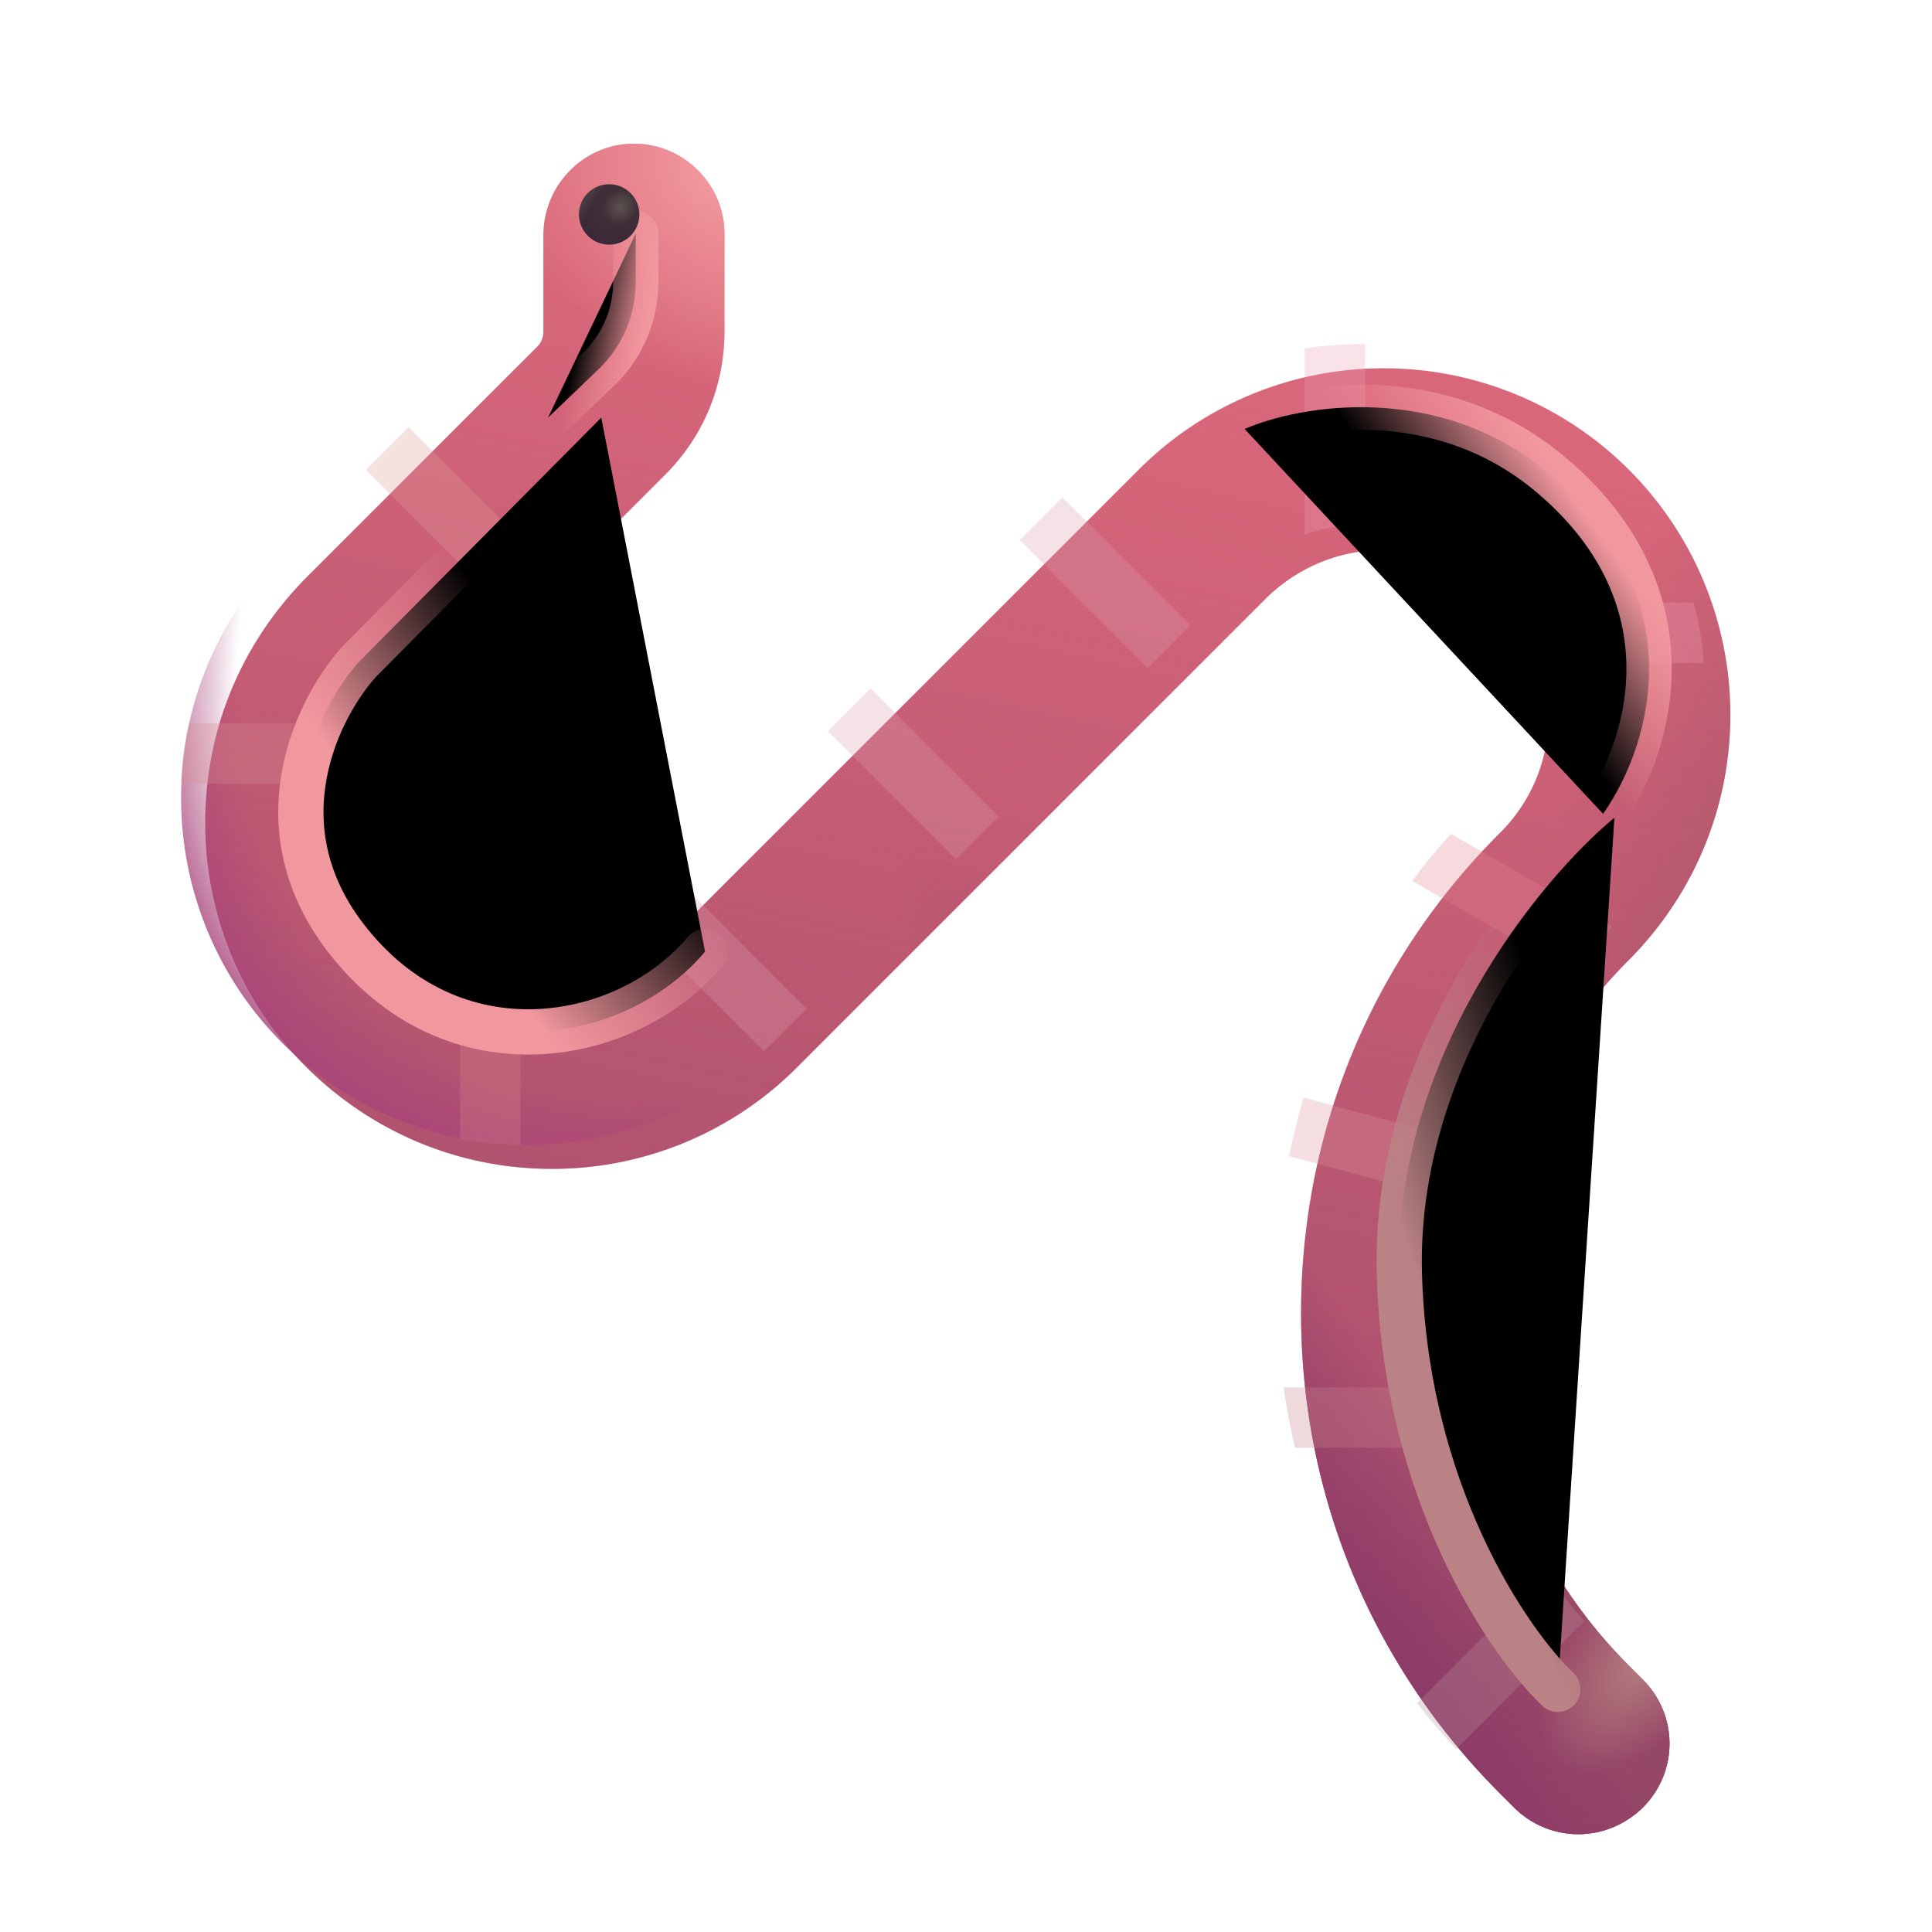 <svg width="100%" height="100%" viewBox="0 0 32 32" xmlns="http://www.w3.org/2000/svg"><g filter="url(#a)"><path fill="#D9677A" d="M25.74 29.98c-.38 0-.77-.15-1.06-.44l-.23-.23c-2.13-2.13-3.3-4.96-3.3-7.96 0-3.01 1.17-5.84 3.3-7.96.52-.52.8-1.21.8-1.94s-.29-1.42-.8-1.94c-.52-.52-1.21-.8-1.94-.8s-1.42.29-1.94.8l-7.77 7.77a5.72 5.72 0 0 1-4.06 1.68c-1.53 0-2.97-.6-4.06-1.68A5.7 5.7 0 0 1 3 13.22c0-1.54.6-2.97 1.68-4.06L8.5 5.34c.07-.07.1-.16.1-.25V3.48c.01-.83.68-1.5 1.5-1.5s1.5.67 1.5 1.5v1.61c0 .9-.35 1.74-.98 2.37L6.8 11.28a2.746 2.746 0 0 0 0 3.88 2.746 2.746 0 0 0 3.88 0l7.78-7.78a5.72 5.72 0 0 1 4.06-1.68 5.737 5.737 0 0 1 5.74 5.74c0 1.53-.6 2.97-1.68 4.06-3.22 3.22-3.22 8.46 0 11.69l.23.23c.59.59.59 1.53 0 2.12-.3.29-.68.44-1.07.44"/><path fill="url(#b)" d="M25.74 29.98c-.38 0-.77-.15-1.06-.44l-.23-.23c-2.13-2.13-3.3-4.96-3.3-7.96 0-3.01 1.17-5.84 3.3-7.96.52-.52.8-1.21.8-1.94s-.29-1.42-.8-1.94c-.52-.52-1.21-.8-1.94-.8s-1.42.29-1.94.8l-7.77 7.77a5.72 5.72 0 0 1-4.06 1.68c-1.53 0-2.97-.6-4.06-1.68A5.7 5.7 0 0 1 3 13.22c0-1.54.6-2.97 1.68-4.06L8.5 5.34c.07-.07.1-.16.1-.25V3.48c.01-.83.68-1.5 1.5-1.5s1.5.67 1.5 1.5v1.61c0 .9-.35 1.74-.98 2.37L6.8 11.28a2.746 2.746 0 0 0 0 3.88 2.746 2.746 0 0 0 3.88 0l7.78-7.78a5.72 5.72 0 0 1 4.06-1.68 5.737 5.737 0 0 1 5.74 5.74c0 1.53-.6 2.97-1.68 4.06-3.22 3.22-3.22 8.46 0 11.69l.23.23c.59.59.59 1.53 0 2.12-.3.29-.68.44-1.07.44"/><path fill="url(#c)" d="M25.74 29.98c-.38 0-.77-.15-1.06-.44l-.23-.23c-2.13-2.13-3.3-4.96-3.3-7.96 0-3.01 1.17-5.84 3.3-7.96.52-.52.8-1.21.8-1.94s-.29-1.42-.8-1.94c-.52-.52-1.21-.8-1.94-.8s-1.42.29-1.94.8l-7.77 7.77a5.72 5.72 0 0 1-4.06 1.68c-1.53 0-2.97-.6-4.06-1.68A5.7 5.7 0 0 1 3 13.22c0-1.54.6-2.97 1.68-4.06L8.5 5.34c.07-.07.1-.16.1-.25V3.48c.01-.83.68-1.5 1.5-1.5s1.5.67 1.5 1.5v1.61c0 .9-.35 1.74-.98 2.37L6.8 11.28a2.746 2.746 0 0 0 0 3.88 2.746 2.746 0 0 0 3.88 0l7.78-7.78a5.72 5.72 0 0 1 4.06-1.68 5.737 5.737 0 0 1 5.74 5.74c0 1.53-.6 2.97-1.68 4.06-3.22 3.22-3.22 8.46 0 11.69l.23.23c.59.59.59 1.53 0 2.12-.3.29-.68.44-1.07.44"/><path fill="url(#d)" d="M25.74 29.98c-.38 0-.77-.15-1.06-.44l-.23-.23c-2.13-2.13-3.3-4.96-3.3-7.96 0-3.01 1.17-5.84 3.3-7.96.52-.52.8-1.21.8-1.94s-.29-1.42-.8-1.94c-.52-.52-1.21-.8-1.94-.8s-1.42.29-1.94.8l-7.77 7.77a5.72 5.72 0 0 1-4.06 1.68c-1.53 0-2.97-.6-4.06-1.68A5.7 5.7 0 0 1 3 13.22c0-1.54.6-2.97 1.68-4.06L8.5 5.34c.07-.07.1-.16.1-.25V3.48c.01-.83.68-1.5 1.5-1.5s1.5.67 1.5 1.5v1.61c0 .9-.35 1.74-.98 2.37L6.8 11.28a2.746 2.746 0 0 0 0 3.88 2.746 2.746 0 0 0 3.88 0l7.78-7.78a5.72 5.72 0 0 1 4.06-1.68 5.737 5.737 0 0 1 5.74 5.74c0 1.53-.6 2.97-1.68 4.06-3.22 3.22-3.22 8.46 0 11.69l.23.23c.59.59.59 1.53 0 2.12-.3.29-.68.44-1.07.44"/><path fill="url(#e)" d="M25.74 29.98c-.38 0-.77-.15-1.06-.44l-.23-.23c-2.13-2.13-3.3-4.96-3.3-7.96 0-3.01 1.17-5.84 3.3-7.96.52-.52.8-1.21.8-1.94s-.29-1.42-.8-1.94c-.52-.52-1.21-.8-1.94-.8s-1.42.29-1.94.8l-7.77 7.77a5.72 5.72 0 0 1-4.06 1.68c-1.53 0-2.97-.6-4.06-1.68A5.7 5.7 0 0 1 3 13.22c0-1.54.6-2.97 1.68-4.06L8.5 5.34c.07-.07.1-.16.1-.25V3.48c.01-.83.68-1.5 1.5-1.5s1.5.67 1.5 1.5v1.61c0 .9-.35 1.74-.98 2.37L6.8 11.28a2.746 2.746 0 0 0 0 3.88 2.746 2.746 0 0 0 3.88 0l7.78-7.78a5.72 5.72 0 0 1 4.06-1.68 5.737 5.737 0 0 1 5.74 5.74c0 1.53-.6 2.97-1.68 4.06-3.22 3.22-3.22 8.46 0 11.69l.23.23c.59.59.59 1.53 0 2.12-.3.29-.68.44-1.07.44"/><path fill="url(#f)" d="M25.74 29.98c-.38 0-.77-.15-1.06-.44l-.23-.23c-2.13-2.13-3.3-4.96-3.3-7.96 0-3.01 1.17-5.84 3.3-7.96.52-.52.8-1.21.8-1.94s-.29-1.42-.8-1.94c-.52-.52-1.21-.8-1.94-.8s-1.42.29-1.94.8l-7.77 7.77a5.72 5.72 0 0 1-4.06 1.68c-1.53 0-2.97-.6-4.06-1.68A5.7 5.7 0 0 1 3 13.22c0-1.54.6-2.97 1.68-4.06L8.5 5.34c.07-.07.1-.16.1-.25V3.48c.01-.83.68-1.5 1.5-1.5s1.5.67 1.5 1.5v1.61c0 .9-.35 1.74-.98 2.37L6.8 11.28a2.746 2.746 0 0 0 0 3.88 2.746 2.746 0 0 0 3.88 0l7.78-7.78a5.72 5.72 0 0 1 4.06-1.68 5.737 5.737 0 0 1 5.74 5.74c0 1.53-.6 2.97-1.68 4.06-3.22 3.22-3.22 8.46 0 11.69l.23.23c.59.59.59 1.53 0 2.12-.3.29-.68.44-1.07.44"/></g><path fill="url(#g)" d="m22.416 8.712 2.492-2.493c-.74-.34-1.55-.519-2.388-.519-1.53 0-2.98.6-4.06 1.68l-7.78 7.78a2.746 2.746 0 0 1-3.88 0 2.746 2.746 0 0 1 0-3.88l3.82-3.82c.63-.63.98-1.47.98-2.37V3.48c0-.83-.68-1.5-1.5-1.5s-1.49.67-1.5 1.5v1.61c0 .09-.03.18-.1.25L4.68 9.16A5.72 5.72 0 0 0 3 13.22a5.737 5.737 0 0 0 5.74 5.74c1.53 0 2.98-.6 4.06-1.68l7.77-7.77a2.77 2.77 0 0 1 1.846-.798"/><path fill="#B79198" d="m24.12 28.97 2.12-2.12a8 8 0 0 1-.62-.79l-2.15 2.15c.2.26.42.51.65.76" opacity=".3"/><path fill="#C7848D" d="M24.31 22.98h-3.05c.05.34.11.67.19 1h3.12c-.11-.33-.2-.67-.26-1" opacity=".3"/><path fill="#DC949D" d="m24.49 18.96-2.9-.78c-.09.32-.17.64-.24.97l2.91.78c.06-.32.14-.65.23-.97" opacity=".3"/><path fill="#E38390" d="m23.39 14.59 2.62 1.51c.17-.21.35-.41.55-.6.05-.05.1-.1.14-.15l-2.67-1.54c-.22.25-.44.51-.64.78" opacity=".3"/><path fill="#ED9EB4" d="M28.05 9.98h-3.23c.19.3.32.64.38 1h3.02c-.02-.34-.08-.67-.17-1M21.61 5.77v3.08c.28-.1.58-.15.89-.15h.11v-3h-.11c-.3 0-.6.03-.89.07" opacity=".3"/><path fill="#DB9EAF" d="m17.595 8.236-.707.707 2.121 2.121.708-.707zM14.419 11.403l-.707.707 2.121 2.122.707-.707zM11.24 14.59l-.57.57c-.04.04-.09.09-.14.13l2.12 2.12c.05-.04.09-.09.14-.13l.57-.57z" opacity=".3"/><path fill="#D7838B" d="M8.62 15.96a2.7 2.7 0 0 1-1-.23v3.13c.33.06.66.1 1 .1z" opacity=".3"/><path fill="url(#h)" d="M3 12.98h3c.03-.34.13-.68.28-1H3.13c-.08.33-.12.66-.13 1" opacity=".3"/><path fill="url(#i)" d="m6.766 7.074-.707.707L8.18 9.902l.707-.707z" opacity=".3"/><g filter="url(#j)"><path stroke="url(#k)" stroke-linecap="round" stroke-width=".75" d="m9.077 6.917.836-.8a2 2 0 0 0 .617-1.444V3.87"/></g><path fill="url(#l)" d="M10.09 4.052a.5.5 0 1 0 0-1 .5.5 0 0 0 0 1"/><path fill="url(#m)" d="M10.09 4.052a.5.5 0 1 0 0-1 .5.5 0 0 0 0 1"/><path fill="url(#n)" d="M10.09 4.052a.5.5 0 1 0 0-1 .5.5 0 0 0 0 1"/><g filter="url(#o)"><path stroke="url(#p)" stroke-linecap="round" stroke-width=".75" d="M26.74 13.543c-1.23 1.02-3.662 3.962-3.562 7.562s1.791 6.083 2.624 6.875"/></g><g filter="url(#q)"><path stroke="url(#r)" stroke-linecap="round" stroke-width=".75" d="M20.615 7.105c.917-.396 3.213-.8 5.063.75 2.312 1.938 1.75 4.375.874 5.625"/></g><g filter="url(#s)"><path stroke="url(#t)" stroke-linecap="round" stroke-width=".75" d="m9.959 6.917-4 4.032c-.677.74-1.675 2.687-.25 4.562 1.781 2.344 4.687 1.782 5.969.25"/></g><defs><linearGradient id="b" x1="28.26" x2="21.052" y1="29.23" y2="26.98" gradientUnits="userSpaceOnUse"><stop stop-color="#955161"/><stop offset="1" stop-color="#955161" stop-opacity="0"/></linearGradient><linearGradient id="c" x1="17.365" x2="23.115" y1="32.73" y2="6.855" gradientUnits="userSpaceOnUse"><stop stop-color="#924367"/><stop offset="1" stop-color="#924367" stop-opacity="0"/></linearGradient><linearGradient id="h" x1="3.427" x2="5.915" y1="11.886" y2="11.655" gradientUnits="userSpaceOnUse"><stop offset=".5" stop-color="#D88D91"/><stop offset=".726" stop-color="#E19B9D" stop-opacity="0"/><stop offset="1" stop-color="#E19B9D"/><stop offset="1" stop-color="#E19B9D" stop-opacity="0"/></linearGradient><linearGradient id="i" x1="6.413" x2="8.552" y1="7.428" y2="9.683" gradientUnits="userSpaceOnUse"><stop offset=".745" stop-color="#E19B9D"/><stop offset="1" stop-color="#E19B9D" stop-opacity="0"/></linearGradient><linearGradient id="k" x1="10.764" x2="9.684" y1="4.996" y2="4.805" gradientUnits="userSpaceOnUse"><stop stop-color="#F1979E"/><stop offset="1" stop-color="#F1979E" stop-opacity="0"/></linearGradient><linearGradient id="n" x1="9.992" x2="9.648" y1="3.16" y2="2.941" gradientUnits="userSpaceOnUse"><stop stop-color="#5C5051" stop-opacity="0"/><stop offset="1" stop-color="#5C5051"/></linearGradient><linearGradient id="p" x1="25.99" x2="29.224" y1="28.355" y2="27.219" gradientUnits="userSpaceOnUse"><stop stop-color="#BA8284"/><stop offset="1" stop-color="#BA8284" stop-opacity="0"/></linearGradient><linearGradient id="r" x1="25.24" x2="23.359" y1="7.136" y2="8.503" gradientUnits="userSpaceOnUse"><stop stop-color="#F1979E"/><stop offset="1" stop-color="#F1979E" stop-opacity="0"/></linearGradient><linearGradient id="t" x1="9.427" x2="12.274" y1="17.605" y2="15.438" gradientUnits="userSpaceOnUse"><stop stop-color="#F1979E"/><stop offset="1" stop-color="#F1979E" stop-opacity="0"/></linearGradient><radialGradient id="d" cx="0" cy="0" r="1" gradientTransform="matrix(-9.125 -15.5 2.171 -1.278 23.802 29.105)" gradientUnits="userSpaceOnUse"><stop stop-color="#8B3968"/><stop offset="1" stop-color="#8B3968" stop-opacity="0"/></radialGradient><radialGradient id="e" cx="0" cy="0" r="1" gradientTransform="rotate(129.508 7.057 19.855)scale(2.309 1.213)" gradientUnits="userSpaceOnUse"><stop stop-color="#B47E7F"/><stop offset="1" stop-color="#B47E7F" stop-opacity="0"/></radialGradient><radialGradient id="f" cx="0" cy="0" r="1" gradientTransform="rotate(125.91 5.182 4.228)scale(3.357 4.207)" gradientUnits="userSpaceOnUse"><stop stop-color="#F49CA0"/><stop offset="1" stop-color="#F49CA0" stop-opacity="0"/></radialGradient><radialGradient id="g" cx="0" cy="0" r="1" gradientTransform="rotate(134.468 5.707 6.794)scale(14.275 9.822)" gradientUnits="userSpaceOnUse"><stop offset=".868" stop-color="#A8437A" stop-opacity="0"/><stop offset="1" stop-color="#A8437A"/></radialGradient><radialGradient id="l" cx="0" cy="0" r="1" gradientTransform="rotate(125.838 4.252 4.313)scale(.694 .619)" gradientUnits="userSpaceOnUse"><stop offset=".006" stop-color="#433437"/><stop offset="1" stop-color="#3B2838"/></radialGradient><radialGradient id="m" cx="0" cy="0" r="1" gradientTransform="rotate(137.926 4.48 3.69)scale(.307 .27)" gradientUnits="userSpaceOnUse"><stop stop-color="#5C5051"/><stop offset="1" stop-color="#5C5051" stop-opacity="0"/></radialGradient><filter id="a" width="25.66" height="28.4" x="3" y="1.98" color-interpolation-filters="sRGB" filterUnits="userSpaceOnUse"><feFlood flood-opacity="0" result="BackgroundImageFix"/><feBlend in="SourceGraphic" in2="BackgroundImageFix" result="shape"/><feColorMatrix in="SourceAlpha" result="hardAlpha" values="0 0 0 0 0 0 0 0 0 0 0 0 0 0 0 0 0 0 127 0"/><feOffset dx=".4" dy=".4"/><feGaussianBlur stdDeviation=".5"/><feComposite in2="hardAlpha" k2="-1" k3="1" operator="arithmetic"/><feColorMatrix values="0 0 0 0 0.82 0 0 0 0 0.502 0 0 0 0 0.518 0 0 0 1 0"/><feBlend in2="shape" result="effect1_innerShadow_28327_6918"/></filter><filter id="j" width="3.703" height="5.297" x="7.952" y="2.746" color-interpolation-filters="sRGB" filterUnits="userSpaceOnUse"><feFlood flood-opacity="0" result="BackgroundImageFix"/><feBlend in="SourceGraphic" in2="BackgroundImageFix" result="shape"/><feGaussianBlur result="effect1_foregroundBlur_28327_6918" stdDeviation=".375"/></filter><filter id="o" width="6.315" height="17.188" x="21.799" y="12.168" color-interpolation-filters="sRGB" filterUnits="userSpaceOnUse"><feFlood flood-opacity="0" result="BackgroundImageFix"/><feBlend in="SourceGraphic" in2="BackgroundImageFix" result="shape"/><feGaussianBlur result="effect1_foregroundBlur_28327_6918" stdDeviation=".5"/></filter><filter id="q" width="9.448" height="9.485" x="19.24" y="5.37" color-interpolation-filters="sRGB" filterUnits="userSpaceOnUse"><feFlood flood-opacity="0" result="BackgroundImageFix"/><feBlend in="SourceGraphic" in2="BackgroundImageFix" result="shape"/><feGaussianBlur result="effect1_foregroundBlur_28327_6918" stdDeviation=".5"/></filter><filter id="s" width="9.444" height="12.924" x="3.608" y="5.542" color-interpolation-filters="sRGB" filterUnits="userSpaceOnUse"><feFlood flood-opacity="0" result="BackgroundImageFix"/><feBlend in="SourceGraphic" in2="BackgroundImageFix" result="shape"/><feGaussianBlur result="effect1_foregroundBlur_28327_6918" stdDeviation=".5"/></filter></defs></svg>